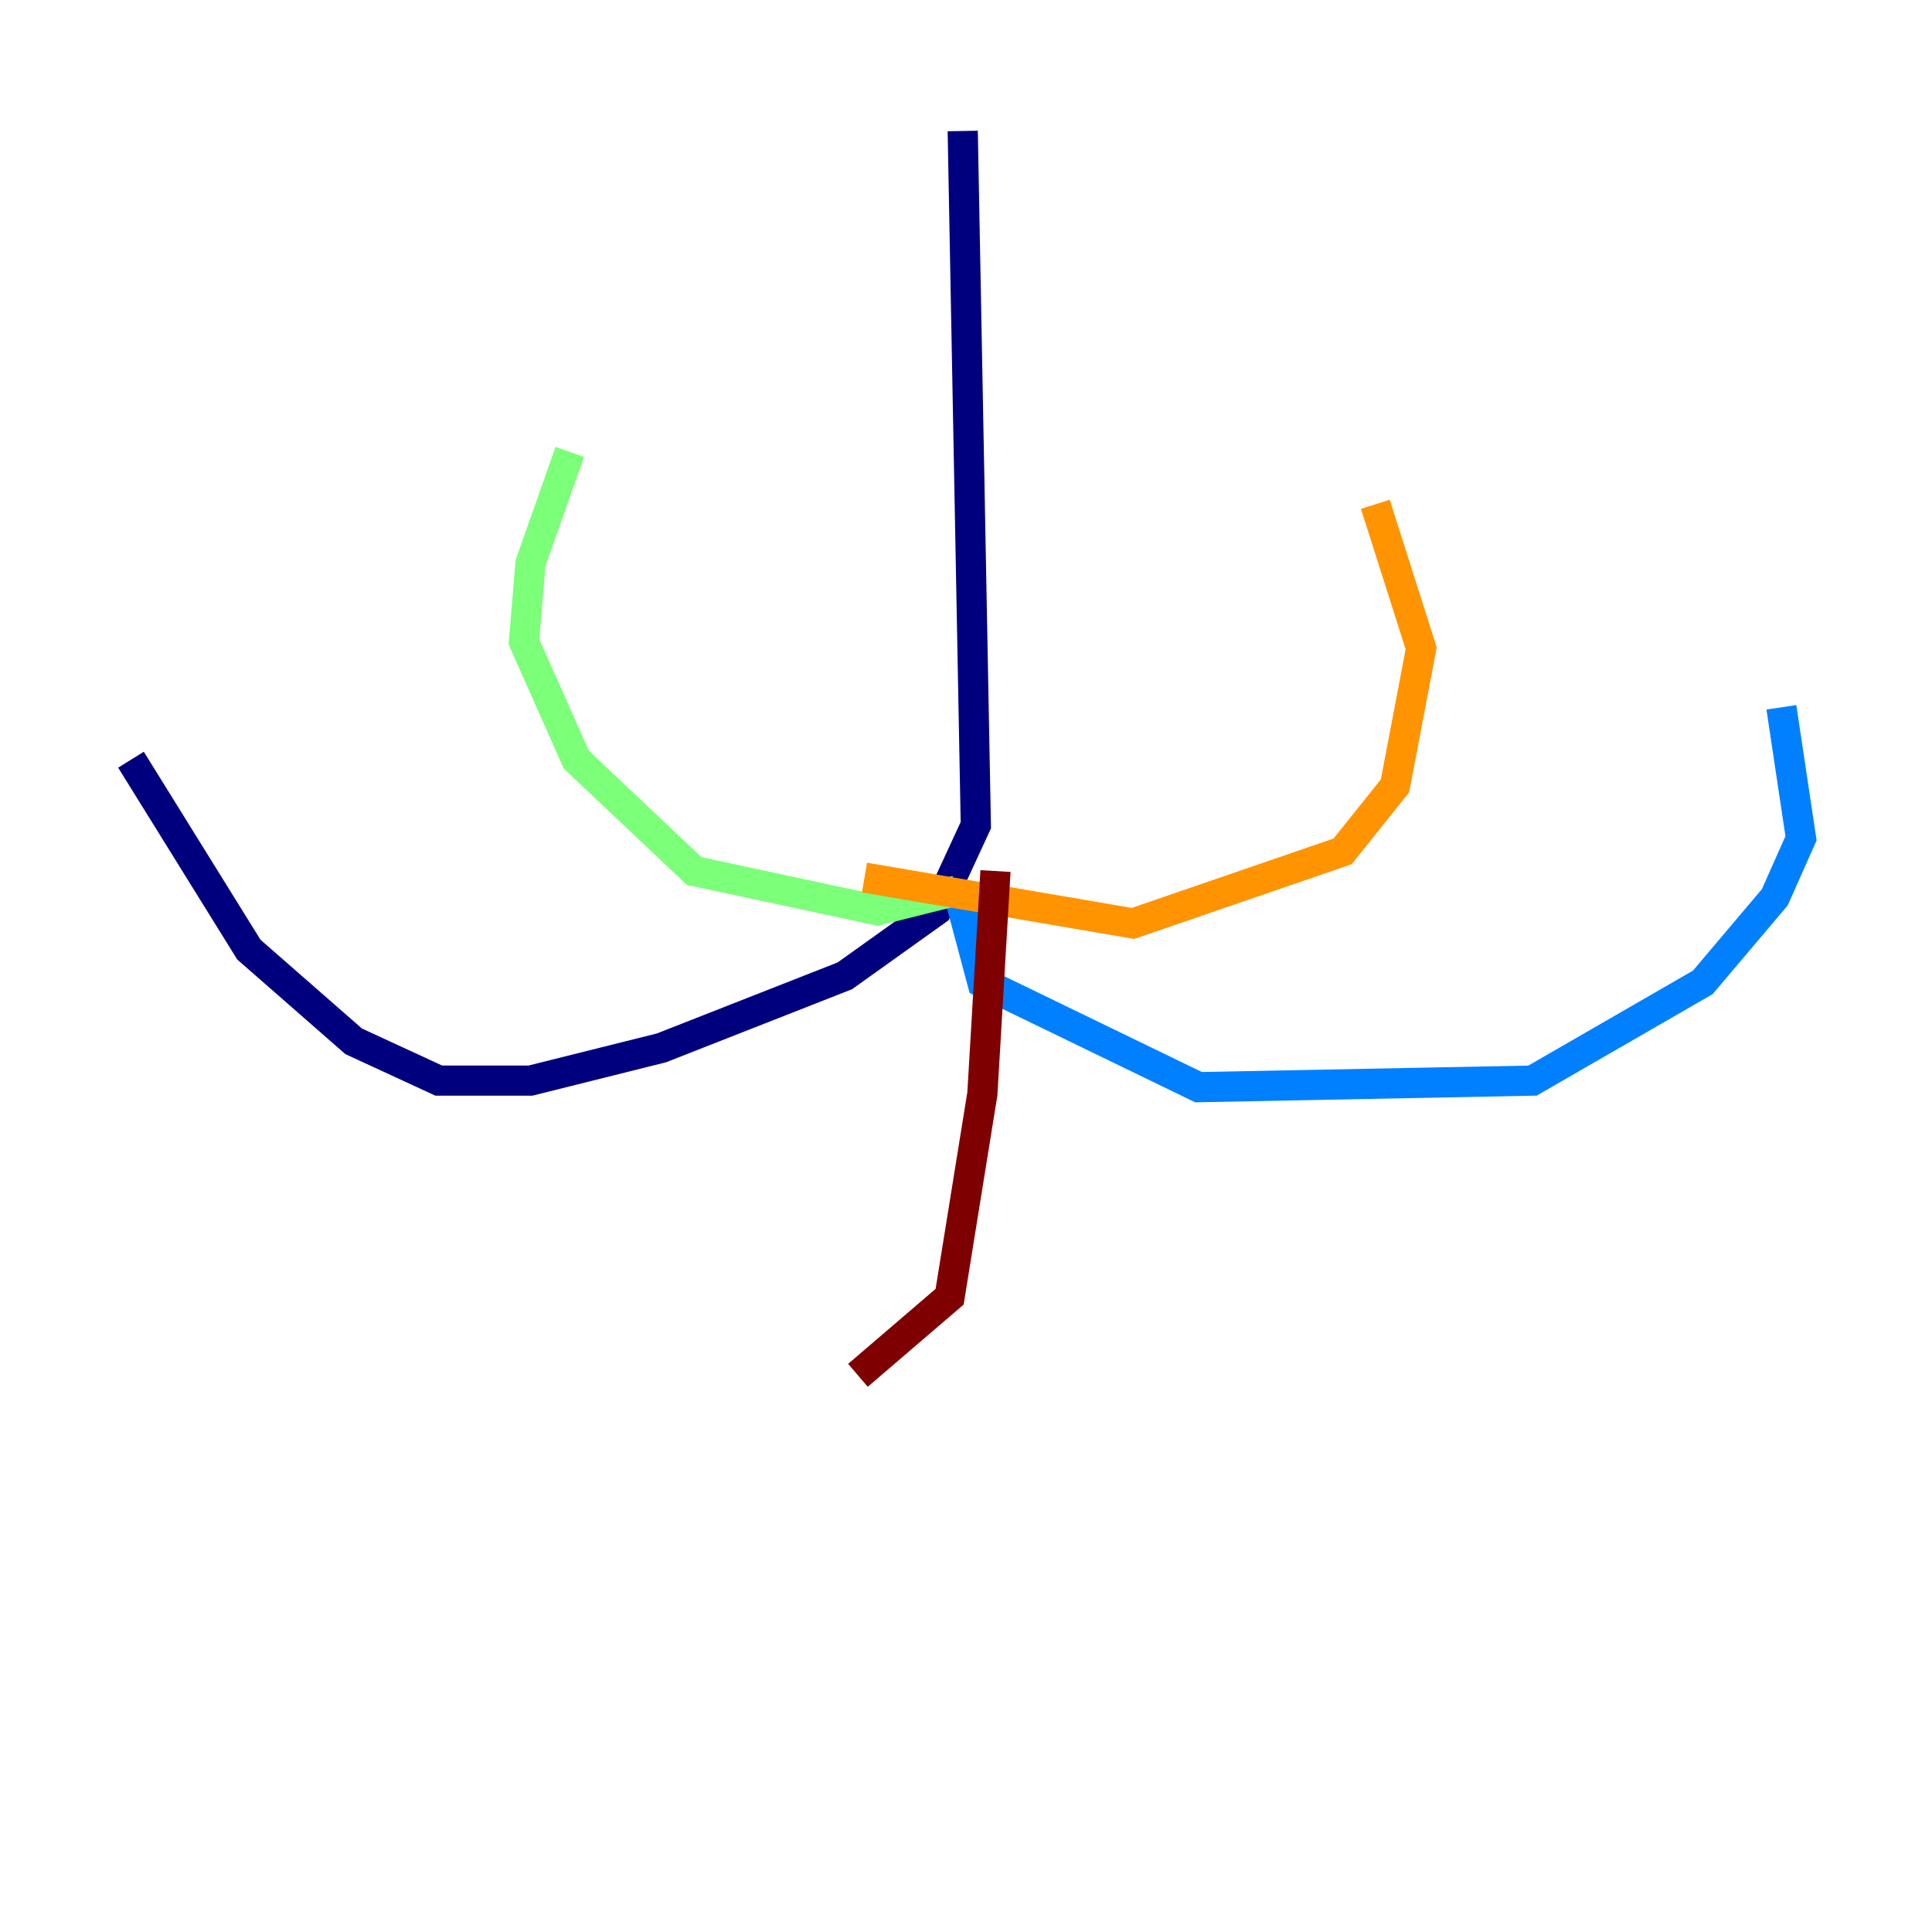 <?xml version="1.0" encoding="utf-8" ?>
<svg baseProfile="tiny" height="128" version="1.2" viewBox="0,0,128,128" width="128" xmlns="http://www.w3.org/2000/svg" xmlns:ev="http://www.w3.org/2001/xml-events" xmlns:xlink="http://www.w3.org/1999/xlink"><defs /><polyline fill="none" points="63.783,8.678 64.651,54.671 62.047,60.312 55.973,64.651 43.824,69.424 35.146,71.593 29.071,71.593 23.43,68.99 16.488,62.915 8.678,50.332" stroke="#00007f" stroke-width="2" /><polyline fill="none" points="63.349,58.576 65.085,65.085 79.403,72.027 101.532,71.593 112.814,65.085 117.586,59.444 119.322,55.539 118.02,46.861" stroke="#0080ff" stroke-width="2" /><polyline fill="none" points="63.349,59.01 58.142,60.312 45.993,57.709 38.183,50.332 34.712,42.522 35.146,37.315 37.749,29.939" stroke="#7cff79" stroke-width="2" /><polyline fill="none" points="57.275,58.142 75.064,61.18 88.949,56.407 92.42,52.068 94.156,42.956 91.119,33.41" stroke="#ff9400" stroke-width="2" /><polyline fill="none" points="65.953,57.709 65.085,72.461 62.915,85.912 56.841,91.119" stroke="#7f0000" stroke-width="2" /></svg>